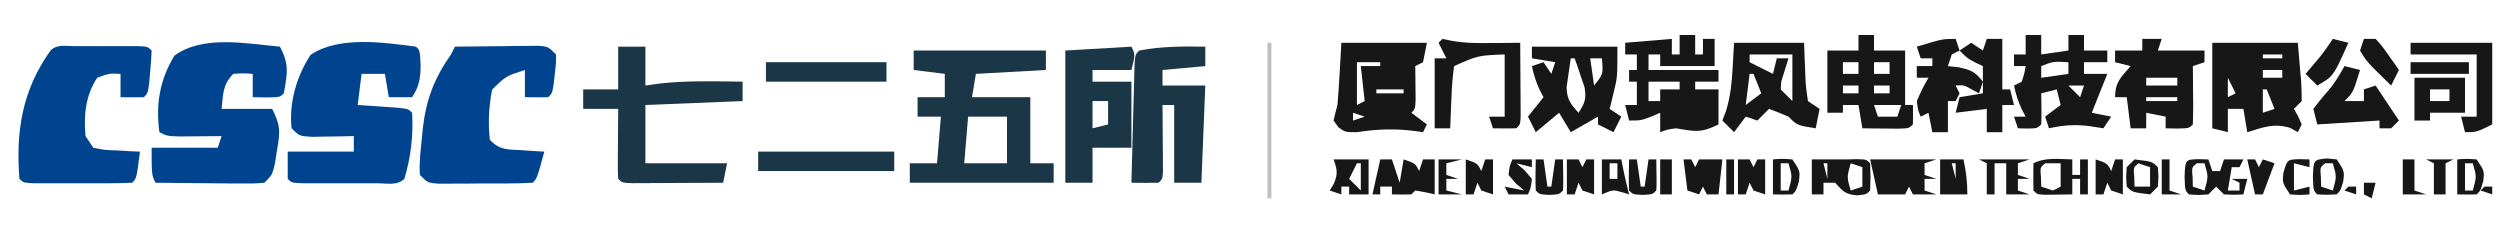 <?xml version="1.0" encoding="UTF-8"?>
<svg version="1.1" xmlns="http://www.w3.org/2000/svg" width="643" height="61">
<path d="M0 0 C1 1 1 1 1.188 4.812 C1.159 8.035 0.83 10.255 -1 13 C-2.98 13 -4.96 13 -7 13 C-7.33 11.02 -7.66 9.04 -8 7 C-9.98 7 -11.96 7 -14 7 C-14.33 9.64 -14.66 12.28 -15 15 C-14.073 15.061 -13.146 15.121 -12.191 15.184 C-10.994 15.267 -9.796 15.351 -8.562 15.438 C-7.368 15.519 -6.173 15.6 -4.941 15.684 C-2 16 -2 16 -1 17 C-0.683 22.92 -1.294 28.309 -3 34 C-4.83 35.83 -7.732 35.13 -10.188 35.133 C-11.443 35.134 -12.699 35.135 -13.992 35.137 C-14.649 35.135 -15.306 35.133 -15.983 35.13 C-17.992 35.125 -20 35.13 -22.008 35.137 C-23.263 35.135 -24.519 35.134 -25.812 35.133 C-26.974 35.132 -28.135 35.131 -29.332 35.129 C-32 35 -32 35 -33 34 C-33 31.69 -33 29.38 -33 27 C-27.39 27 -21.78 27 -16 27 C-16 25.68 -16 24.36 -16 23 C-16.987 23.023 -17.975 23.046 -18.992 23.07 C-20.274 23.088 -21.555 23.106 -22.875 23.125 C-24.151 23.148 -25.427 23.171 -26.742 23.195 C-30 23 -30 23 -32 21 C-32.729 14.46 -30.68 7.524 -27.113 2.102 C-19.874 -2.785 -8.374 -1.094 0 0 Z " fill="#00448F" transform="translate(107,12)"/>
<path d="M0 0 C2.432 4.547 1.91 6.953 1 12 C0 13 0 13 -3.562 13.062 C-4.697 13.042 -5.831 13.021 -7 13 C-7 11.02 -7 9.04 -7 7 C-9.416 6.833 -9.416 6.833 -12 7 C-14.762 9.762 -14.579 12.207 -15 16 C-10.71 16 -6.42 16 -2 16 C0.25 20.499 0.053 21.817 -0.75 26.625 C-0.93 27.772 -1.111 28.92 -1.297 30.102 C-2 33 -2 33 -4 35 C-6.797 35.227 -6.797 35.227 -10.32 35.195 C-12.206 35.186 -12.206 35.186 -14.129 35.176 C-16.107 35.151 -16.107 35.151 -18.125 35.125 C-19.465 35.115 -20.805 35.106 -22.145 35.098 C-25.43 35.074 -28.715 35.041 -32 35 C-33 33 -33 33 -33 26 C-27.39 26 -21.78 26 -16 26 C-15.67 25.01 -15.34 24.02 -15 23 C-16.481 23.017 -16.481 23.017 -17.992 23.035 C-19.274 23.044 -20.555 23.053 -21.875 23.062 C-23.151 23.074 -24.427 23.086 -25.742 23.098 C-29 23 -29 23 -31 22 C-31.995 14.861 -30.9 8.517 -27.152 2.32 C-19.863 -3.045 -8.608 -0.784 0 0 Z " fill="#00448F" transform="translate(72,12)"/>
<path d="M0 0 C3.958 -0.058 7.916 -0.094 11.875 -0.125 C13.003 -0.142 14.131 -0.159 15.293 -0.176 C16.369 -0.182 17.446 -0.189 18.555 -0.195 C19.55 -0.206 20.545 -0.216 21.57 -0.227 C24 0 24 0 26 2 C26.012 4.348 26.012 4.348 25.688 7.062 C25.588 7.961 25.489 8.859 25.387 9.785 C25 12 25 12 24 13 C22 13.041 20 13.043 18 13 C18 10.69 18 8.38 18 6 C13.084 7.583 13.084 7.583 9.562 11.062 C8.742 15.345 8.478 19.661 9 24 C11.681 26.681 13.392 26.387 17.125 26.625 C18.221 26.7 19.316 26.775 20.445 26.852 C21.288 26.901 22.131 26.95 23 27 C21.125 33.875 21.125 33.875 20 35 C15.527 35.254 11.042 35.185 6.562 35.188 C5.296 35.2 4.029 35.212 2.725 35.225 C1.517 35.227 0.31 35.228 -0.934 35.23 C-2.605 35.237 -2.605 35.237 -4.31 35.243 C-7 35 -7 35 -9 33 C-9.232 29.847 -8.813 26.704 -8.5 23.562 C-8.412 22.659 -8.324 21.756 -8.233 20.825 C-7.369 13.54 -5.252 8.024 -1 2 C-0.67 1.34 -0.34 0.68 0 0 Z " fill="#00448F" transform="translate(117,12)"/>
<path d="M0 0 C1.075 -0.001 2.15 -0.003 3.258 -0.004 C4.39 -0 5.521 0.004 6.688 0.008 C7.819 0.004 8.951 0 10.117 -0.004 C11.192 -0.003 12.267 -0.001 13.375 0 C14.866 0.002 14.866 0.002 16.387 0.003 C18.688 0.133 18.688 0.133 19.688 1.133 C19.624 2.969 19.487 4.804 19.312 6.633 C19.177 8.133 19.177 8.133 19.039 9.664 C18.688 12.133 18.688 12.133 17.688 13.133 C15.688 13.174 13.687 13.175 11.688 13.133 C11.688 11.153 11.688 9.173 11.688 7.133 C8.765 6.992 8.765 6.992 5.688 8.133 C2.695 12.627 2.17 17.855 2.688 23.133 C3.348 24.123 4.008 25.113 4.688 26.133 C7.573 26.718 7.573 26.718 10.812 26.82 C11.908 26.886 13.004 26.952 14.133 27.02 C14.976 27.057 15.819 27.094 16.688 27.133 C15.812 34.008 15.812 34.008 14.688 35.133 C12.627 35.233 10.563 35.264 8.5 35.266 C7.244 35.267 5.989 35.268 4.695 35.27 C4.038 35.267 3.381 35.265 2.704 35.263 C0.696 35.258 -1.312 35.263 -3.32 35.27 C-4.576 35.268 -5.831 35.267 -7.125 35.266 C-8.286 35.264 -9.448 35.263 -10.645 35.262 C-13.312 35.133 -13.312 35.133 -14.312 34.133 C-15.301 21.881 -13.542 11.187 -6.312 1.133 C-4.597 -0.583 -2.339 0.003 0 0 Z " fill="#00448F" transform="translate(19.312,11.867)"/>
<path d="M0 0 C11.22 0 22.44 0 34 0 C34 1.65 34 3.3 34 5 C28.06 5.33 22.12 5.66 16 6 C15.67 7.98 15.34 9.96 15 12 C19.95 12 24.9 12 30 12 C30 17.61 30 23.22 30 29 C31.98 29 33.96 29 36 29 C36 30.65 36 32.3 36 34 C23.79 34 11.58 34 -1 34 C-1 32.35 -1 30.7 -1 29 C1.31 29 3.62 29 6 29 C6.33 25.04 6.66 21.08 7 17 C5.02 17 3.04 17 1 17 C1 15.35 1 13.7 1 12 C3.31 12 5.62 12 8 12 C8 10.02 8 8.04 8 6 C5.36 5.67 2.72 5.34 0 5 C0 3.35 0 1.7 0 0 Z M14 17 C13.67 20.96 13.34 24.92 13 29 C16.63 29 20.26 29 24 29 C24 25.04 24 21.08 24 17 C20.7 17 17.4 17 14 17 Z " fill="#1B3646" transform="translate(235,13)"/>
<path d="M0 0 C2.31 0 4.62 0 7 0 C7 3.3 7 6.6 7 10 C8.155 9.835 9.31 9.67 10.5 9.5 C17.639 8.686 24.827 8.921 32 9 C32 10.65 32 12.3 32 14 C19.625 14.495 19.625 14.495 7 15 C7 19.95 7 24.9 7 30 C13.93 30 20.86 30 28 30 C27.67 31.65 27.34 33.3 27 35 C22.688 35.029 18.375 35.047 14.062 35.062 C12.215 35.075 12.215 35.075 10.33 35.088 C9.16 35.091 7.99 35.094 6.785 35.098 C5.159 35.106 5.159 35.106 3.5 35.114 C1 35 1 35 0 34 C-0.086 32.657 -0.107 31.31 -0.098 29.965 C-0.094 29.156 -0.091 28.347 -0.088 27.514 C-0.08 26.664 -0.071 25.813 -0.062 24.938 C-0.058 24.083 -0.053 23.229 -0.049 22.35 C-0.037 20.233 -0.019 18.117 0 16 C-2.97 16 -5.94 16 -9 16 C-9 14.35 -9 12.7 -9 11 C-6.03 11 -3.06 11 0 11 C0 7.37 0 3.74 0 0 Z " fill="#1B3646" transform="translate(159,12)"/>
<path d="M0 0 C0 1.65 0 3.3 0 5 C-5.445 5.495 -5.445 5.495 -11 6 C-11 7.32 -11 8.64 -11 10 C-7.37 10 -3.74 10 0 10 C-0.33 18.25 -0.66 26.5 -1 35 C-3.31 35 -5.62 35 -8 35 C-8 28.4 -8 21.8 -8 15 C-8.99 15 -9.98 15 -11 15 C-10.995 15.57 -10.99 16.141 -10.984 16.728 C-10.963 19.298 -10.95 21.868 -10.938 24.438 C-10.929 25.335 -10.921 26.233 -10.912 27.158 C-10.909 28.012 -10.906 28.866 -10.902 29.746 C-10.897 30.537 -10.892 31.328 -10.886 32.142 C-11 34 -11 34 -12 35 C-14.333 35.041 -16.667 35.042 -19 35 C-18.882 30.318 -18.758 25.637 -18.628 20.956 C-18.584 19.362 -18.543 17.768 -18.503 16.175 C-18.445 13.888 -18.381 11.602 -18.316 9.316 C-18.3 8.6 -18.283 7.883 -18.266 7.145 C-18.114 2.114 -18.114 2.114 -17 1 C-11.318 -0.088 -5.772 -0.105 0 0 Z " fill="#1B3646" transform="translate(310,12)"/>
<path d="M0 0 C1 2 1 2 0 6 C-3.3 6 -6.6 6 -10 6 C-10 6.99 -10 7.98 -10 9 C-6.7 9 -3.4 9 0 9 C0 14.61 0 20.22 0 26 C-3.3 26 -6.6 26 -10 26 C-10 28.97 -10 31.94 -10 35 C-12.31 35 -14.62 35 -17 35 C-17 23.78 -17 12.56 -17 1 C-8.585 0.505 -8.585 0.505 0 0 Z M-10 14 C-10 16.31 -10 18.62 -10 21 C-8.68 20.67 -7.36 20.34 -6 20 C-6 18.02 -6 16.04 -6 14 C-7.32 14 -8.64 14 -10 14 Z " fill="#1B3646" transform="translate(291,12)"/>
<path d="M0 0 C7.26 0 14.52 0 22 0 C22.206 2.434 22.413 4.867 22.625 7.375 C22.731 8.522 22.731 8.522 22.838 9.693 C22.972 11.458 22.988 13.23 23 15 C22.34 15.66 21.68 16.32 21 17 C21.351 17.619 21.701 18.238 22.062 18.875 C22.372 19.576 22.681 20.277 23 21 C22.67 21.66 22.34 22.32 22 23 C21.34 22.629 20.68 22.258 20 21.875 C15.752 20.636 13.2 21.719 9 23 C8.67 21.02 8.34 19.04 8 17 C6.68 17 5.36 17 4 17 C4 18.98 4 20.96 4 23 C2.68 22.67 1.36 22.34 0 22 C0 14.74 0 7.48 0 0 Z M4 3 C5 6 5 6 5 6 Z M13 3 C13 3.33 13 3.66 13 4 C14.65 4 16.3 4 18 4 C18 3.67 18 3.34 18 3 C16.35 3 14.7 3 13 3 Z M8 5 C9 9 9 9 9 9 Z M13 7 C13 7.66 13 8.32 13 9 C14.65 9 16.3 9 18 9 C18 8.34 18 7.68 18 7 C16.35 7 14.7 7 13 7 Z M4 9 C4 10.65 4 12.3 4 14 C4.66 13.67 5.32 13.34 6 13 C5.34 11.68 4.68 10.36 4 9 Z M13 12 C13 13.98 13 15.96 13 18 C13.99 17.67 14.98 17.34 16 17 C15.34 15.35 14.68 13.7 14 12 C13.67 12 13.34 12 13 12 Z " fill="#171717" transform="translate(569,11)"/>
<path d="M0 0 C7.26 0 14.52 0 22 0 C21.67 1.65 21.34 3.3 21 5 C20.01 5.495 20.01 5.495 19 6 C19.012 6.782 19.023 7.565 19.035 8.371 C19.044 9.383 19.053 10.395 19.062 11.438 C19.074 12.447 19.086 13.456 19.098 14.496 C19 17 19 17 18 18 C19.32 18.99 20.64 19.98 22 21 C21.67 21.66 21.34 22.32 21 23 C20.443 22.916 19.886 22.832 19.312 22.746 C13.926 22.027 9.364 22.168 4 23 C1 23 1 23 -0.75 21.75 C-1.163 21.172 -1.575 20.595 -2 20 C-1.711 18.656 -1.371 17.323 -1 16 C-0.776 13.246 -0.586 10.508 -0.438 7.75 C-0.293 5.192 -0.149 2.635 0 0 Z M4 5 C4 8.63 4 12.26 4 16 C4.66 15.67 5.32 15.34 6 15 C5.67 12.03 5.34 9.06 5 6 C6.65 6 8.3 6 10 6 C10 5.67 10 5.34 10 5 C8.02 5 6.04 5 4 5 Z M9 12 C9 12.33 9 12.66 9 13 C11.31 13 13.62 13 16 13 C16 12.67 16 12.34 16 12 C13.69 12 11.38 12 9 12 Z M3 18 C3 18.66 3 19.32 3 20 C3.99 19.67 4.98 19.34 6 19 C5.01 18.67 4.02 18.34 3 18 Z " fill="#171717" transform="translate(345,11)"/>
<path d="M0 0 C1.32 0 2.64 0 4 0 C4 1.65 4 3.3 4 5 C4.66 5 5.32 5 6 5 C6 3.68 6 2.36 6 1 C6.99 1 7.98 1 9 1 C9 3.31 9 5.62 9 8 C4.38 8 -0.24 8 -5 8 C-5 7.01 -5 6.02 -5 5 C-5.99 5 -6.98 5 -8 5 C-8 6.32 -8 7.64 -8 9 C-2.06 9 3.88 9 10 9 C10 9.99 10 10.98 10 12 C8.02 12 6.04 12 4 12 C4 12.66 4 13.32 4 14 C5.98 14 7.96 14 10 14 C10 16.97 10 19.94 10 23 C5.386 25.307 3.921 24.791 -1 24 C-3.322 24.347 -3.322 24.347 -5 25 C-5 23.35 -5 21.7 -5 20 C-5.763 20.33 -6.526 20.66 -7.312 21 C-10 22 -10 22 -13 22 C-13.33 20.68 -13.66 19.36 -14 18 C-13.01 18 -12.02 18 -11 18 C-11 16.02 -11 14.04 -11 12 C-11.66 12 -12.32 12 -13 12 C-13 11.01 -13 10.02 -13 9 C-12.34 9 -11.68 9 -11 9 C-11 7.68 -11 6.36 -11 5 C-11.99 5 -12.98 5 -14 5 C-14 4.01 -14 3.02 -14 2 C-8.06 1.505 -8.06 1.505 -2 1 C-2 2.32 -2 3.64 -2 5 C-1.34 5 -0.68 5 0 5 C0 3.35 0 1.7 0 0 Z M-8 12 C-8 13.65 -8 15.3 -8 17 C-7.01 17 -6.02 17 -5 17 C-5 16.01 -5 15.02 -5 14 C-3.35 14 -1.7 14 0 14 C0 13.34 0 12.68 0 12 C-2.64 12 -5.28 12 -8 12 Z " fill="#171717" transform="translate(432,9)"/>
<path d="M0 0 C1.32 0 2.64 0 4 0 C4 1.65 4 3.3 4 5 C7.465 4.505 7.465 4.505 11 4 C11 2.68 11 1.36 11 0 C12.32 0 13.64 0 15 0 C15 1.32 15 2.64 15 4 C16.98 4 18.96 4 21 4 C21 4.99 21 5.98 21 7 C19.02 7 17.04 7 15 7 C15 7.99 15 8.98 15 10 C16.98 10 18.96 10 21 10 C19.68 13.3 18.36 16.6 17 20 C18.65 20.33 20.3 20.66 22 21 C21.34 21.99 20.68 22.98 20 24 C18.804 23.814 17.608 23.629 16.375 23.438 C12.717 22.969 9.621 23.185 6 24 C5.67 23.01 5.34 22.02 5 21 C6.32 20.01 7.64 19.02 9 18 C8.67 16.68 8.34 15.36 8 14 C6.68 14.33 5.36 14.66 4 15 C4.021 16.299 4.041 17.599 4.062 18.938 C4.084 20.292 4.071 21.648 4 23 C3 24 3 24 0.438 24.062 C-0.367 24.042 -1.171 24.021 -2 24 C-2.33 23.01 -2.66 22.02 -3 21 C-2.01 21 -1.02 21 0 21 C-0.309 20.422 -0.619 19.845 -0.938 19.25 C-1.926 17.157 -2.517 15.255 -3 13 C-2.34 12.67 -1.68 12.34 -1 12 C-0.348 9.975 -0.348 9.975 0 8 C-0.99 8 -1.98 8 -3 8 C-3 7.01 -3 6.02 -3 5 C-2.01 5 -1.02 5 0 5 C0 3.35 0 1.7 0 0 Z M4 8 C4 8.99 4 9.98 4 11 C7.465 10.505 7.465 10.505 11 10 C11 9.01 11 8.02 11 7 C7.105 6.789 7.105 6.789 4 8 Z M11 13 C11.99 13.99 12.98 14.98 14 16 C14.33 15.01 14.66 14.02 15 13 C13.68 13 12.36 13 11 13 Z " fill="#171717" transform="translate(521,9)"/>
<path d="M0 0 C7.26 0 14.52 0 22 0 C22 7.875 22 7.875 21 11.938 C20.814 12.71 20.629 13.482 20.438 14.277 C20.293 14.846 20.149 15.414 20 16 C20.99 16.66 21.98 17.32 23 18 C22.34 19.32 21.68 20.64 21 22 C19.68 21.34 18.36 20.68 17 20 C17 19.34 17 18.68 17 18 C14.69 19.32 12.38 20.64 10 22 C9.01 20.35 8.02 18.7 7 17 C5.02 18.65 3.04 20.3 1 22 C0.34 20.68 -0.32 19.36 -1 18 C0.32 16.35 1.64 14.7 3 13 C2.691 12.422 2.381 11.845 2.062 11.25 C1.074 9.157 0.483 7.255 0 5 C0.99 4.67 1.98 4.34 3 4 C3.99 5.485 3.99 5.485 5 7 C5.33 6.01 5.66 5.02 6 4 C3.03 3.505 3.03 3.505 0 3 C0 2.01 0 1.02 0 0 Z M10 3 C9.75 4.58 9.526 6.164 9.312 7.75 C9.185 8.632 9.057 9.513 8.926 10.422 C9.016 13.557 9.926 14.718 12 17 C13.624 14.499 14.073 13.41 13.539 10.422 C13.237 9.54 12.936 8.658 12.625 7.75 C12.329 6.858 12.032 5.966 11.727 5.047 C11.487 4.371 11.247 3.696 11 3 C10.67 3 10.34 3 10 3 Z M15 3 C15.33 5.31 15.66 7.62 16 10 C18.37 7.046 18.37 7.046 18 3 C17.01 3 16.02 3 15 3 Z " fill="#171717" transform="translate(394,12)"/>
<path d="M0 0 C1.32 0 2.64 0 4 0 C4 1.32 4 2.64 4 4 C6.64 4 9.28 4 12 4 C12 8.62 12 13.24 12 18 C12.66 18 13.32 18 14 18 C14.043 19.666 14.041 21.334 14 23 C13 24 13 24 10.277 24.098 C9.175 24.086 8.073 24.074 6.938 24.062 C5.28 24.049 5.28 24.049 3.59 24.035 C2.735 24.024 1.881 24.012 1 24 C0.67 22.02 0.34 20.04 0 18 C-1.32 18 -2.64 18 -4 18 C-4 18.66 -4 19.32 -4 20 C-5.32 20 -6.64 20 -8 20 C-8 14.72 -8 9.44 -8 4 C-5.36 4 -2.72 4 0 4 C0 2.68 0 1.36 0 0 Z M-4 7 C-4 7.99 -4 8.98 -4 10 C-2.68 10 -1.36 10 0 10 C0 9.01 0 8.02 0 7 C-1.32 7 -2.64 7 -4 7 Z M4 7 C4 7.99 4 8.98 4 10 C5.32 10 6.64 10 8 10 C8 9.01 8 8.02 8 7 C6.68 7 5.36 7 4 7 Z M-4 13 C-4 13.66 -4 14.32 -4 15 C-2.68 15 -1.36 15 0 15 C0 14.34 0 13.68 0 13 C-1.32 13 -2.64 13 -4 13 Z M4 13 C4 13.66 4 14.32 4 15 C5.32 15 6.64 15 8 15 C8 14.34 8 13.68 8 13 C6.68 13 5.36 13 4 13 Z M4 18 C4.33 18.99 4.66 19.98 5 21 C6.65 21 8.3 21 10 21 C10.33 20.01 10.66 19.02 11 18 C8.69 18 6.38 18 4 18 Z " fill="#171717" transform="translate(478,9)"/>
<path d="M0 0 C5.94 0 11.88 0 18 0 C18.312 7.375 18.312 7.375 18.388 9.693 C18.485 11.471 18.741 13.238 19 15 C19.99 15.66 20.98 16.32 22 17 C21.67 18.65 21.34 20.3 21 22 C16.25 21.25 16.25 21.25 14 19 C12.35 18.293 10.684 17.621 9 17 C8.01 17.99 7.02 18.98 6 20 C5.01 19.67 4.02 19.34 3 19 C2.01 20.32 1.02 21.64 0 23 C-0.99 22.01 -1.98 21.02 -3 20 C-2.683 19.162 -2.366 18.324 -2.039 17.461 C-0.93 13.766 -0.593 10.471 -0.375 6.625 C-0.251 4.439 -0.128 2.252 0 0 Z M4 3 C4 3.66 4 4.32 4 5 C5.98 5.99 7.96 6.98 10 8 C10.33 6.68 10.66 5.36 11 4 C11.99 4 12.98 4 14 4 C13.072 6.979 13.072 6.979 12.145 9.957 C12.073 10.968 12.073 10.968 12 12 C12.99 12.99 13.98 13.98 15 15 C15 11.04 15 7.08 15 3 C11.37 3 7.74 3 4 3 Z M4 8 C3.67 10.64 3.34 13.28 3 16 C4.32 15.01 5.64 14.02 7 13 C6.34 11.35 5.68 9.7 5 8 C4.67 8 4.34 8 4 8 Z " fill="#171717" transform="translate(446,11)"/>
<path d="M0 0 C1.65 0 3.3 0 5 0 C4.67 0.99 4.34 1.98 4 3 C7.96 3 11.92 3 16 3 C16 3.99 16 4.98 16 6 C15.01 6.33 14.02 6.66 13 7 C13.012 8.071 13.023 9.142 13.035 10.246 C13.045 11.643 13.054 13.04 13.062 14.438 C13.071 15.145 13.079 15.852 13.088 16.58 C13.097 18.387 13.052 20.194 13 22 C12 23 12 23 8.938 23.062 C7.968 23.042 6.999 23.021 6 23 C6 22.01 6 21.02 6 20 C4.35 19.67 2.7 19.34 1 19 C1 20.32 1 21.64 1 23 C-0.32 23 -1.64 23 -3 23 C-3.33 20.36 -3.66 17.72 -4 15 C-4.99 15 -5.98 15 -7 15 C-7 11.092 -5.494 9.884 -3 7 C-4.32 6.67 -5.64 6.34 -7 6 C-7 5.01 -7 4.02 -7 3 C-4.69 3 -2.38 3 0 3 C0 2.01 0 1.02 0 0 Z M1 10 C1 10.66 1 11.32 1 12 C3.64 12 6.28 12 9 12 C9 11.34 9 10.68 9 10 C6.36 10 3.72 10 1 10 Z M1 15 C1 15.33 1 15.66 1 16 C3.64 16 6.28 16 9 16 C9 15.67 9 15.34 9 15 C6.36 15 3.72 15 1 15 Z " fill="#171717" transform="translate(551,10)"/>
<path d="M0 0 C0.684 0.143 1.369 0.286 2.074 0.434 C5.671 1.13 9.167 1.108 12.812 1.062 C13.505 1.058 14.198 1.053 14.912 1.049 C16.608 1.037 18.304 1.019 20 1 C20.029 4.479 20.047 7.958 20.062 11.438 C20.071 12.431 20.079 13.424 20.088 14.447 C20.093 15.864 20.093 15.864 20.098 17.309 C20.106 18.62 20.106 18.62 20.114 19.959 C20 22 20 22 19 23 C17 23.041 15 23.043 13 23 C12.67 22.01 12.34 21.02 12 20 C13.32 20 14.64 20 16 20 C16 14.72 16 9.44 16 4 C9.087 4.273 9.087 4.273 3 7 C2.616 9.773 2.397 12.343 2.312 15.125 C2.278 15.879 2.244 16.633 2.209 17.41 C2.126 19.273 2.062 21.136 2 23 C0.68 23 -0.64 23 -2 23 C-2 17.06 -2 11.12 -2 5 C-1.01 5 -0.02 5 1 5 C0.34 3.68 -0.32 2.36 -1 1 C-0.67 0.67 -0.34 0.34 0 0 Z " fill="#171717" transform="translate(371,10)"/>
<path d="M0 0 C0.33 0.99 0.66 1.98 1 3 C0.01 3.495 0.01 3.495 -1 4 C-1.33 4.99 -1.66 5.98 -2 7 C-1.072 7.103 -0.144 7.206 0.812 7.312 C4.033 8.007 5.026 8.477 7 11 C6.67 11.99 6.34 12.98 6 14 C5.381 13.67 4.763 13.34 4.125 13 C2.09 11.858 2.09 11.858 0 12 C0.33 12.66 0.66 13.32 1 14 C0.67 14.66 0.34 15.32 0 16 C-0.66 16 -1.32 16 -2 16 C-2 18.64 -2 21.28 -2 24 C-3.32 24 -4.64 24 -6 24 C-6.33 22.35 -6.66 20.7 -7 19 C-7.66 19.33 -8.32 19.66 -9 20 C-9.688 18.375 -9.688 18.375 -10 16 C-8.562 12.75 -8.562 12.75 -7 10 C-7.99 10 -8.98 10 -10 10 C-10 9.01 -10 8.02 -10 7 C-8.68 7 -7.36 7 -6 7 C-6 6.34 -6 5.68 -6 5 C-6.99 5 -7.98 5 -9 5 C-9.33 4.01 -9.66 3.02 -10 2 C-3.375 0 -3.375 0 0 0 Z " fill="#171717" transform="translate(503,10)"/>
<path d="M0 0 C11.55 0 23.1 0 35 0 C35 1.65 35 3.3 35 5 C23.45 5 11.9 5 0 5 C0 3.35 0 1.7 0 0 Z " fill="#1B3646" transform="translate(195,39)"/>
<path d="M0 0 C1.32 0.33 2.64 0.66 4 1 C2.25 6.75 2.25 6.75 0 9 C1.65 9 3.3 9 5 9 C5 8.01 5 7.02 5 6 C5.99 5.67 6.98 5.34 8 5 C9.98 7.97 11.96 10.94 14 14 C13.34 14.66 12.68 15.32 12 16 C11.01 16 10.02 16 9 16 C9 15.34 9 14.68 9 14 C1.08 14.495 1.08 14.495 -7 15 C-7.33 13.68 -7.66 12.36 -8 11 C-6.83 9.472 -5.646 7.948 -4.348 6.527 C-2.581 4.525 -1.299 2.325 0 0 Z " fill="#171717" transform="translate(603,17)"/>
<path d="M0 0 C1.32 0 2.64 0 4 0 C4 4.29 4 8.58 4 13 C4.66 13 5.32 13 6 13 C6.33 14.32 6.66 15.64 7 17 C6.01 17 5.02 17 4 17 C4 19.31 4 21.62 4 24 C2.68 24 1.36 24 0 24 C0 22.02 0 20.04 0 18 C-3.96 18.495 -3.96 18.495 -8 19 C-7.67 17.68 -7.34 16.36 -7 15 C-5.02 14.67 -3.04 14.34 -1 14 C-1 11.69 -1 9.38 -1 7 C-1.619 6.711 -2.237 6.423 -2.875 6.125 C-5 5 -5 5 -7 3 C-6.01 2.34 -5.02 1.68 -4 1 C-3.01 1.66 -2.02 2.32 -1 3 C-0.67 2.01 -0.34 1.02 0 0 Z " fill="#171717" transform="translate(511,10)"/>
<path d="M0 0 C10.23 0 20.46 0 31 0 C31 1.65 31 3.3 31 5 C20.77 5 10.54 5 0 5 C0 3.35 0 1.7 0 0 Z " fill="#1B3646" transform="translate(197,16)"/>
<path d="M0 0 C6.93 0 13.86 0 21 0 C21 6.93 21 13.86 21 21 C17 23 17 23 14 23 C13.67 21.68 13.34 20.36 13 19 C14.32 19 15.64 19 17 19 C17 13.72 17 8.44 17 3 C11.39 3 5.78 3 0 3 C0 2.01 0 1.02 0 0 Z " fill="#171717" transform="translate(620,11)"/>
<path d="M0 0 C4.29 0 8.58 0 13 0 C13 2.97 13 5.94 13 9 C10.03 9 7.06 9 4 9 C4 9.66 4 10.32 4 11 C2.68 11 1.36 11 0 11 C0 7.37 0 3.74 0 0 Z M4 3 C4 3.99 4 4.98 4 6 C5.65 6 7.3 6 9 6 C9 5.01 9 4.02 9 3 C7.35 3 5.7 3 4 3 Z " fill="#171717" transform="translate(621,20)"/>
<path d="M0 0 C5.667 0 11.333 0 17 0 C16.01 0.33 15.02 0.66 14 1 C14 1.99 14 2.98 14 4 C14.99 4.33 15.98 4.66 17 5 C16.01 5 15.02 5 14 5 C14 5.99 14 6.98 14 8 C14.99 8.33 15.98 8.66 17 9 C15.02 9 13.04 9 11 9 C10.67 8.34 10.34 7.68 10 7 C9.67 7.66 9.34 8.32 9 9 C6.667 9 4.333 9 2 9 C1.34 6.03 0.68 3.06 0 0 Z " fill="#171717" transform="translate(481,41)"/>
<path d="M0 0 C0.99 0 1.98 0 3 0 C3.66 1.98 4.32 3.96 5 6 C5.33 4.02 5.66 2.04 6 0 C9 1 9 1 10 3 C10.33 2.01 10.66 1.02 11 0 C11.99 0 12.98 0 14 0 C14 2.97 14 5.94 14 9 C13.196 8.814 12.391 8.629 11.562 8.438 C10.717 8.293 9.871 8.149 9 8 C8.67 8.33 8.34 8.66 8 9 C6.334 9.041 4.666 9.043 3 9 C3 8.34 3 7.68 3 7 C2.01 7 1.02 7 0 7 C0 7.66 0 8.32 0 9 C-0.66 9 -1.32 9 -2 9 C-1.34 6.03 -0.68 3.06 0 0 Z M1 3 C2 6 2 6 2 6 Z " fill="#171717" transform="translate(355,41)"/>
<path d="M0 0 C3 0 6 0 9 0 C9.866 -0.021 10.732 -0.041 11.625 -0.062 C14 0 14 0 15 1 C15.125 4.5 15.125 4.5 15 8 C14 9 14 9 11.625 9.25 C8.514 8.954 8.036 8.221 6 6 C5.01 6 4.02 6 3 6 C3 6.99 3 7.98 3 9 C2.01 9 1.02 9 0 9 C0 6.03 0 3.06 0 0 Z M3 1 C3.33 2.32 3.66 3.64 4 5 C4 3.68 4 2.36 4 1 C3.67 1 3.34 1 3 1 Z M10 1 C8.998 4.583 8.998 4.583 10 8 C10.99 7.67 11.98 7.34 13 7 C13 5.35 13 3.7 13 2 C12.01 1.67 11.02 1.34 10 1 Z " fill="#171717" transform="translate(466,41)"/>
<path d="M0 0 C1.207 0.031 1.207 0.031 2.438 0.062 C2.768 1.052 3.098 2.042 3.438 3.062 C4.098 3.062 4.758 3.062 5.438 3.062 C5.768 2.072 6.098 1.083 6.438 0.062 C8.088 0.062 9.738 0.062 11.438 0.062 C11.107 0.723 10.777 1.383 10.438 2.062 C9.777 2.062 9.117 2.062 8.438 2.062 C8.107 4.043 7.777 6.022 7.438 8.062 C8.428 8.062 9.418 8.062 10.438 8.062 C10.438 7.402 10.438 6.742 10.438 6.062 C9.777 5.732 9.117 5.402 8.438 5.062 C9.758 5.062 11.078 5.062 12.438 5.062 C12.107 6.383 11.777 7.702 11.438 9.062 C9.062 9.188 9.062 9.188 6.438 9.062 C5.777 8.402 5.117 7.742 4.438 7.062 C3.777 7.723 3.118 8.383 2.438 9.062 C-0.125 9.25 -0.125 9.25 -2.562 9.062 C-3.562 8.062 -3.562 8.062 -3.688 4.562 C-3.528 0.086 -3.528 0.086 0 0 Z M-0.562 1.062 C-1.859 2.129 -1.859 2.129 -1.625 4.625 C-1.604 5.429 -1.584 6.234 -1.562 7.062 C-0.573 7.393 0.417 7.723 1.438 8.062 C2.44 4.479 2.44 4.479 1.438 1.062 C0.777 1.062 0.117 1.062 -0.562 1.062 Z " fill="#171717" transform="translate(565.562,40.938)"/>
<path d="M0 0 C0 1.32 0 2.64 0 4 C0.66 4 1.32 4 2 4 C2 2.68 2 1.36 2 0 C2.66 0 3.32 0 4 0 C4 2.97 4 5.94 4 9 C3.34 9 2.68 9 2 9 C2 7.68 2 6.36 2 5 C1.34 5 0.68 5 0 5 C0 6.32 0 7.64 0 9 C-1.479 9.027 -2.958 9.046 -4.438 9.062 C-5.673 9.08 -5.673 9.08 -6.934 9.098 C-9 9 -9 9 -10 8 C-10.041 5.667 -10.042 3.333 -10 1 C-6.785 -0.607 -3.564 -0.057 0 0 Z M-7 1 C-8.296 2.066 -8.296 2.066 -8.062 4.562 C-8.042 5.367 -8.021 6.171 -8 7 C-7.01 7.33 -6.02 7.66 -5 8 C-4.34 7.67 -3.68 7.34 -3 7 C-3 5.02 -3 3.04 -3 1 C-4.32 1 -5.64 1 -7 1 Z " fill="#171717" transform="translate(533,41)"/>
<path d="M0 0 C0.66 0 1.32 0 2 0 C2.33 0.66 2.66 1.32 3 2 C3.33 1.34 3.66 0.68 4 0 C6 0 8 0 10 0 C9.67 2.97 9.34 5.94 9 9 C8.01 9 7.02 9 6 9 C5.67 8.34 5.34 7.68 5 7 C4.67 7.66 4.34 8.32 4 9 C3.01 8.67 2.02 8.34 1 8 C0.67 5.36 0.34 2.72 0 0 Z " fill="#171717" transform="translate(433,41)"/>
<path d="M0 0 C4.29 0 8.58 0 13 0 C12.01 0.33 11.02 0.66 10 1 C10 1.99 10 2.98 10 4 C10.99 4.33 11.98 4.66 13 5 C12.01 5 11.02 5 10 5 C10 5.99 10 6.98 10 8 C10.99 8.33 11.98 8.66 13 9 C11.02 9 9.04 9 7 9 C7 6.36 7 3.72 7 1 C6.01 1 5.02 1 4 1 C4 3.64 4 6.28 4 9 C3.34 9 2.68 9 2 9 C2 6.36 2 3.72 2 1 C1.34 0.67 0.68 0.34 0 0 Z " fill="#171717" transform="translate(509,41)"/>
<path d="M0 0 C3 0 6 0 9 0 C9 2.97 9 5.94 9 9 C7.35 9 5.7 9 4 9 C4 8.34 4 7.68 4 7 C3.34 7 2.68 7 2 7 C2 7.66 2 8.32 2 9 C1.01 8.67 0.02 8.34 -1 8 C-0.474 7.134 -0.474 7.134 0.062 6.25 C1.149 3.642 0.931 2.606 0 0 Z M6 1 C5.34 2.32 4.68 3.64 4 5 C4.99 5.99 5.98 6.98 7 8 C7 5.69 7 3.38 7 1 C6.67 1 6.34 1 6 1 Z " fill="#171717" transform="translate(343,41)"/>
<path d="M0 0 C1.32 0.33 2.64 0.66 4 1 C0.146 9.631 0.146 9.631 -4 12 C-4.99 11.01 -5.98 10.02 -7 9 C-5.763 7.535 -4.526 6.07 -3.289 4.605 C-2.108 3.134 -1.046 1.57 0 0 Z " fill="#171717" transform="translate(600,10)"/>
<path d="M0 0 C0.99 0 1.98 0 3 0 C4.605 1.75 4.605 1.75 6.188 4 C6.717 4.742 7.247 5.485 7.793 6.25 C8.191 6.827 8.59 7.405 9 8 C8.34 9.32 7.68 10.64 7 12 C0.753 5.922 0.753 5.922 -1 3 C-0.67 2.01 -0.34 1.02 0 0 Z " fill="#171717" transform="translate(608,10)"/>
<path d="M0 0 C1.98 0 3.96 0 6 0 C6.701 3.153 7 5.727 7 9 C4.667 9 2.333 9 0 9 C0 6.03 0 3.06 0 0 Z M3 1 C3.33 2.32 3.66 3.64 4 5 C4 3.68 4 2.36 4 1 C3.67 1 3.34 1 3 1 Z " fill="#171717" transform="translate(499,41)"/>
<path d="M0 0 C0.99 0 1.98 0 3 0 C3.33 0.66 3.66 1.32 4 2 C4.33 1.34 4.66 0.68 5 0 C5.66 0 6.32 0 7 0 C7 2.97 7 5.94 7 9 C6.01 8.67 5.02 8.34 4 8 C3.67 7.34 3.34 6.68 3 6 C2.67 6.99 2.34 7.98 2 9 C1.34 9 0.68 9 0 9 C0 6.03 0 3.06 0 0 Z " fill="#171717" transform="translate(447,41)"/>
<path d="M0 0 C0.99 0 1.98 0 3 0 C3.33 0.66 3.66 1.32 4 2 C4.33 1.34 4.66 0.68 5 0 C5.66 0 6.32 0 7 0 C7 2.97 7 5.94 7 9 C6.01 8.67 5.02 8.34 4 8 C3.67 7.34 3.34 6.68 3 6 C2.67 6.99 2.34 7.98 2 9 C1.34 9 0.68 9 0 9 C0 6.03 0 3.06 0 0 Z " fill="#171717" transform="translate(403,41)"/>
<path d="M0 0 C3 1 3 1 4 3 C4.33 2.01 4.66 1.02 5 0 C5.66 0 6.32 0 7 0 C7 2.97 7 5.94 7 9 C6.01 8.67 5.02 8.34 4 8 C3.67 7.34 3.34 6.68 3 6 C2.67 6.99 2.34 7.98 2 9 C1.34 9 0.68 9 0 9 C0 6.03 0 3.06 0 0 Z " fill="#171717" transform="translate(539,41)"/>
<path d="M0 0 C3 1 3 1 4 3 C4.33 2.01 4.66 1.02 5 0 C5.66 0 6.32 0 7 0 C7 2.97 7 5.94 7 9 C6.01 8.67 5.02 8.34 4 8 C3.67 7.34 3.34 6.68 3 6 C2.67 6.99 2.34 7.98 2 9 C1.34 9 0.68 9 0 9 C0 6.03 0 3.06 0 0 Z " fill="#171717" transform="translate(377,41)"/>
<path d="M0 0 C4.95 0 9.9 0 15 0 C15 0.99 15 1.98 15 3 C10.05 3 5.1 3 0 3 C0 2.01 0 1.02 0 0 Z " fill="#171717" transform="translate(620,16)"/>
<path d="M0 0 C1.268 0.124 1.268 0.124 2.562 0.25 C4.562 3.25 4.562 3.25 4.25 5.875 C3.562 8.25 3.562 8.25 2.562 9.25 C0.062 9.375 0.062 9.375 -2.438 9.25 C-3.438 8.25 -3.438 8.25 -3.562 4.75 C-3.405 0.349 -3.405 0.349 0 0 Z M-0.438 1.25 C-1.734 2.316 -1.734 2.316 -1.5 4.812 C-1.479 5.617 -1.459 6.421 -1.438 7.25 C-0.448 7.58 0.542 7.91 1.562 8.25 C2.565 4.667 2.565 4.667 1.562 1.25 C0.902 1.25 0.242 1.25 -0.438 1.25 Z " fill="#171717" transform="translate(598.438,40.75)"/>
<path d="M0 0 C1.65 0 3.3 0 5 0 C5.144 0.743 5.289 1.485 5.438 2.25 C5.902 4.52 6.419 6.758 7 9 C6.402 8.814 5.804 8.629 5.188 8.438 C2.836 7.779 2.836 7.779 0 9 C0 6.03 0 3.06 0 0 Z M2 1 C2 2.32 2 3.64 2 5 C2.66 5 3.32 5 4 5 C4 3.68 4 2.36 4 1 C3.34 1 2.68 1 2 1 Z " fill="#171717" transform="translate(412,41)"/>
<path d="M0 0 C0.33 0 0.66 0 1 0 C1 13.2 1 26.4 1 40 C0.67 40 0.34 40 0 40 C0 26.8 0 13.6 0 0 Z " fill="#BFBFBF" transform="translate(326,11)"/>
<path d="M0 0 C0.66 0 1.32 0 2 0 C2.33 2.31 2.66 4.62 3 7 C3.33 7 3.66 7 4 7 C4.33 4.69 4.66 2.38 5 0 C5.66 0 6.32 0 7 0 C7.098 6.152 7.098 6.152 7 8 C6 9 6 9 3.5 9.125 C1 9 1 9 0 8 C-0.141 5.329 -0.042 2.676 0 0 Z " fill="#171717" transform="translate(419,41)"/>
<path d="M0 0 C0.66 0 1.32 0 2 0 C2.33 2.31 2.66 4.62 3 7 C3.33 7 3.66 7 4 7 C4.33 4.69 4.66 2.38 5 0 C5.66 0 6.32 0 7 0 C7.098 6.152 7.098 6.152 7 8 C6 9 6 9 3.5 9.125 C1 9 1 9 0 8 C-0.141 5.329 -0.042 2.676 0 0 Z " fill="#171717" transform="translate(395,41)"/>
<path d="M0 0 C2.375 -0.188 2.375 -0.188 5 0 C7 3 7 3 6.688 5.625 C6 8 6 8 5 9 C3.334 9.041 1.666 9.043 0 9 C0 6.03 0 3.06 0 0 Z M2 1 C2 3.31 2 5.62 2 8 C2.66 8 3.32 8 4 8 C5.002 4.417 5.002 4.417 4 1 C3.34 1 2.68 1 2 1 Z " fill="#171717" transform="translate(632,41)"/>
<path d="M0 0 C2.375 -0.188 2.375 -0.188 5 0 C7 3 7 3 6.688 5.625 C6 8 6 8 5 9 C3.334 9.041 1.666 9.043 0 9 C0 6.03 0 3.06 0 0 Z M2 1 C2 3.31 2 5.62 2 8 C2.66 8 3.32 8 4 8 C5.002 4.417 5.002 4.417 4 1 C3.34 1 2.68 1 2 1 Z " fill="#171717" transform="translate(456,41)"/>
<path d="M0 0 C4.556 0.556 4.556 0.556 6 2 C6.188 4.438 6.188 4.438 6 7 C5.34 7.66 4.68 8.32 4 9 C-0.556 8.444 -0.556 8.444 -2 7 C-2.188 4.562 -2.188 4.562 -2 2 C-1.34 1.34 -0.68 0.68 0 0 Z M1 1 C-0.296 2.066 -0.296 2.066 -0.062 4.562 C-0.042 5.367 -0.021 6.171 0 7 C1.32 7 2.64 7 4 7 C4 5.35 4 3.7 4 2 C3.01 1.67 2.02 1.34 1 1 Z " fill="#171717" transform="translate(549,41)"/>
<path d="M0 0 C1.65 0 3.3 0 5 0 C5 0.66 5 1.32 5 2 C3.68 1.67 2.36 1.34 1 1 C1.681 1.577 2.361 2.155 3.062 2.75 C3.702 3.493 4.341 4.235 5 5 C4.75 7.25 4.75 7.25 4 9 C2.35 9 0.7 9 -1 9 C-1.33 8.34 -1.66 7.68 -2 7 C0.475 7.495 0.475 7.495 3 8 C2.319 7.423 1.639 6.845 0.938 6.25 C0.298 5.508 -0.341 4.765 -1 4 C-0.75 1.75 -0.75 1.75 0 0 Z " fill="#171717" transform="translate(389,41)"/>
<path d="M0 0 C2.31 0 4.62 0 7 0 C6.01 0.495 6.01 0.495 5 1 C5 3.64 5 6.28 5 9 C4.01 9 3.02 9 2 9 C2 6.36 2 3.72 2 1 C1.34 0.67 0.68 0.34 0 0 Z " fill="#171717" transform="translate(624,41)"/>
<path d="M0 0 C0.99 0 1.98 0 3 0 C3 2.64 3 5.28 3 8 C3.99 8.33 4.98 8.66 6 9 C4.02 9 2.04 9 0 9 C0 6.03 0 3.06 0 0 Z " fill="#171717" transform="translate(618,41)"/>
<path d="M0 0 C1.98 0 3.96 0 6 0 C4.68 0.33 3.36 0.66 2 1 C2 1.99 2 2.98 2 4 C2.99 4.33 3.98 4.66 5 5 C4.01 5 3.02 5 2 5 C2 5.99 2 6.98 2 8 C3.32 8.33 4.64 8.66 6 9 C4.02 9 2.04 9 0 9 C0 6.03 0 3.06 0 0 Z " fill="#171717" transform="translate(370,41)"/>
<path d="M0 0 C1.207 0.031 1.207 0.031 2.438 0.062 C2.438 0.723 2.438 1.383 2.438 2.062 C1.117 1.732 -0.203 1.403 -1.562 1.062 C-1.562 3.373 -1.562 5.683 -1.562 8.062 C-0.242 7.732 1.077 7.402 2.438 7.062 C2.438 7.723 2.438 8.383 2.438 9.062 C0.062 9.25 0.062 9.25 -2.562 9.062 C-4.562 6.062 -4.562 6.062 -4.25 3.438 C-3.278 0.08 -3.278 0.08 0 0 Z " fill="#171717" transform="translate(591.562,40.938)"/>
<path d="M0 0 C0.66 0 1.32 0 2 0 C2.33 0.66 2.66 1.32 3 2 C3.33 1.34 3.66 0.68 4 0 C4.99 0.33 5.98 0.66 7 1 C6.01 3.64 5.02 6.28 4 9 C3.34 9 2.68 9 2 9 C1.34 6.03 0.68 3.06 0 0 Z " fill="#171717" transform="translate(578,41)"/>
<path d="M0 0 C0.99 0 1.98 0 3 0 C3 2.97 3 5.94 3 9 C2.01 9 1.02 9 0 9 C0 6.03 0 3.06 0 0 Z " fill="#171717" transform="translate(427,41)"/>
<path d="M0 0 C0.66 0 1.32 0 2 0 C2 2.64 2 5.28 2 8 C2.99 8.33 3.98 8.66 5 9 C3.35 9 1.7 9 0 9 C0 6.03 0 3.06 0 0 Z " fill="#171717" transform="translate(556,41)"/>
<path d="M0 0 C0.66 0 1.32 0 2 0 C2 2.97 2 5.94 2 9 C1.34 9 0.68 9 0 9 C0 6.03 0 3.06 0 0 Z " fill="#171717" transform="translate(444,41)"/>
<path d="M0 0 C0.99 0 1.98 0 3 0 C2.67 1.32 2.34 2.64 2 4 C1.34 3.67 0.68 3.34 0 3 C0 2.01 0 1.02 0 0 Z " fill="#171717" transform="translate(608,47)"/>
<path d="M0 0 C0.66 0 1.32 0 2 0 C2 0.66 2 1.32 2 2 C1.01 1.67 0.02 1.34 -1 1 C-0.67 0.67 -0.34 0.34 0 0 Z " fill="#171717" transform="translate(639,48)"/>
<path d="M0 0 C0.66 0 1.32 0 2 0 C2 0.66 2 1.32 2 2 C1.01 1.67 0.02 1.34 -1 1 C-0.67 0.67 -0.34 0.34 0 0 Z " fill="#171717" transform="translate(604,48)"/>
</svg>
